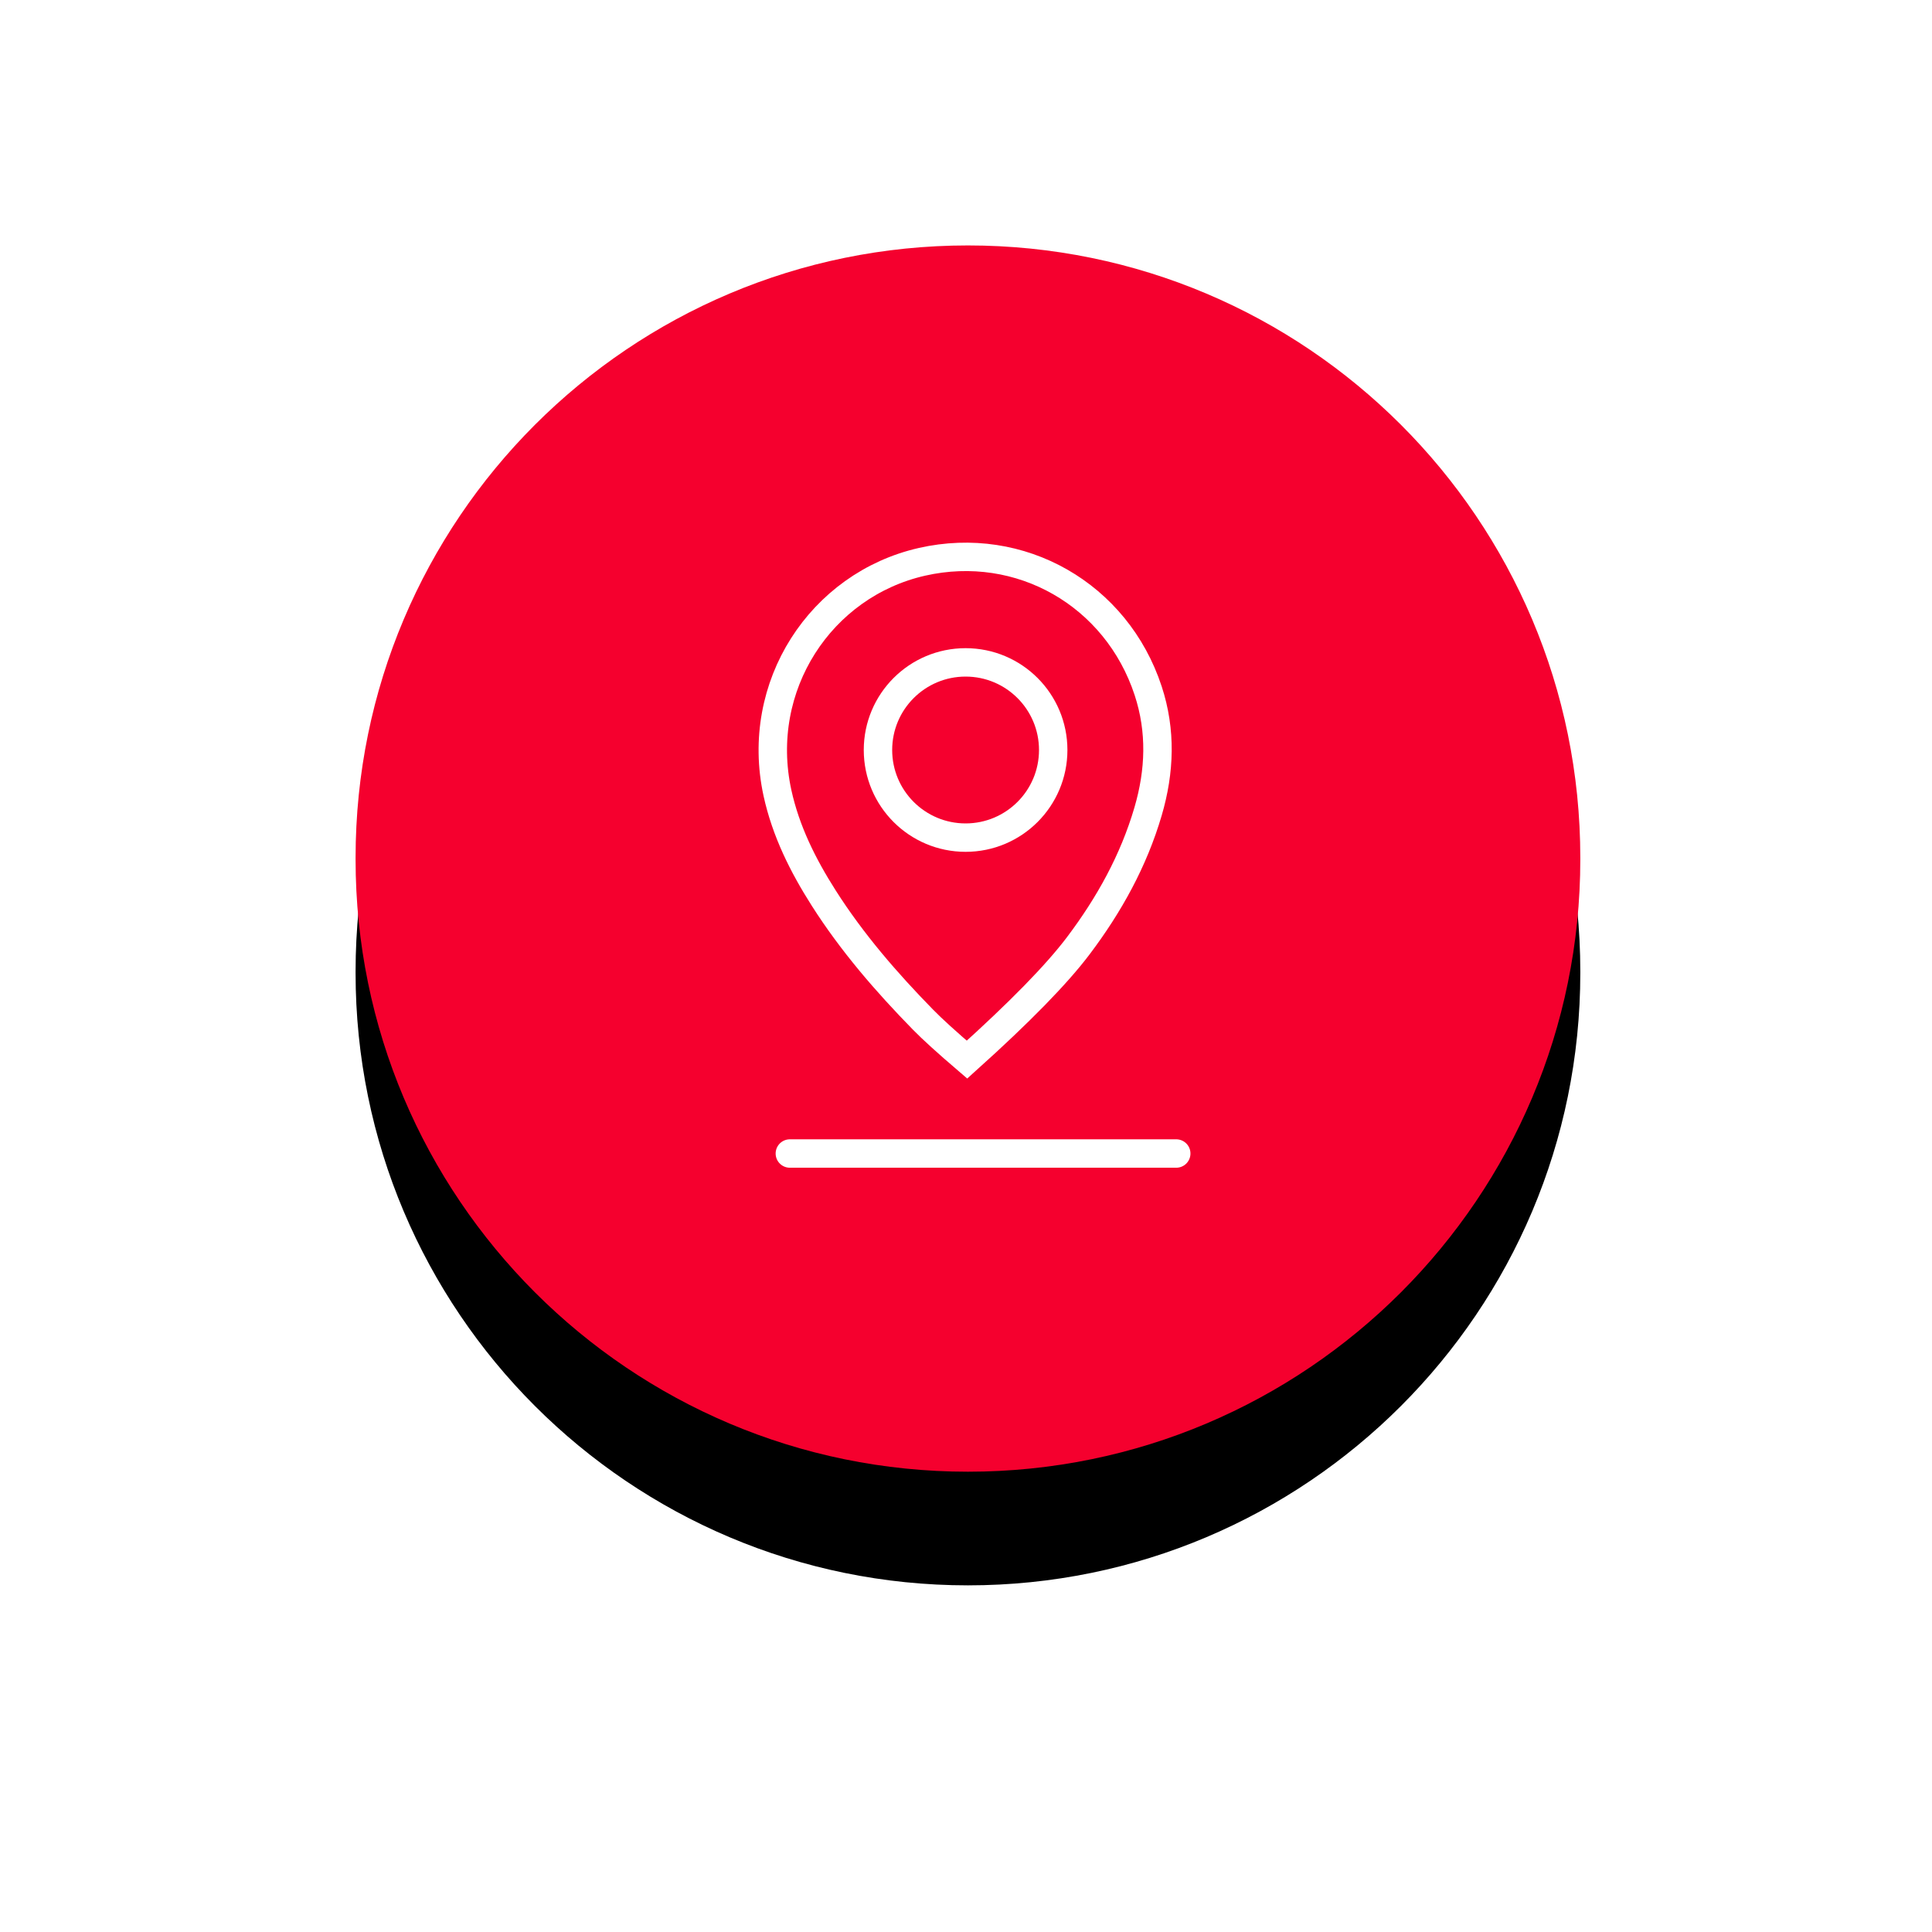 <?xml version="1.0" encoding="UTF-8"?>
<svg width="85px" height="85px" viewBox="0 0 85 85" version="1.1" xmlns="http://www.w3.org/2000/svg" xmlns:xlink="http://www.w3.org/1999/xlink">
    <title>icons/fab list</title>
    <defs>
        <path d="M27.586,0.798 C42.465,0.798 54.527,12.86 54.527,27.739 L54.527,27.808 C54.527,42.687 42.465,54.749 27.586,54.749 C12.707,54.749 0.644,42.687 0.644,27.808 L0.644,27.739 C0.644,12.86 12.707,0.798 27.586,0.798 Z" id="path-1"></path>
        <filter x="-43.9%" y="-34.6%" width="187.2%" height="187.3%" filterUnits="objectBoundingBox" id="filter-2">
            <feMorphology radius="0.5" operator="dilate" in="SourceAlpha" result="shadowSpreadOuter1"></feMorphology>
            <feOffset dx="0" dy="5" in="shadowSpreadOuter1" result="shadowOffsetOuter1"></feOffset>
            <feGaussianBlur stdDeviation="7" in="shadowOffsetOuter1" result="shadowBlurOuter1"></feGaussianBlur>
            <feColorMatrix values="0 0 0 0 0.959   0 0 0 0 0   0 0 0 0 0.182  0 0 0 0.36 0" type="matrix" in="shadowBlurOuter1"></feColorMatrix>
        </filter>
    </defs>
    <g id="Page-1" stroke="none" stroke-width="1" fill="none" fill-rule="evenodd">
        <g id="איסוף-עצמי--סניף-אחר---רשימה" transform="translate(-410, -593)">
            <g id="icons/fab-list" transform="translate(425, 603)">
                <g id="Rectangle-1065-copy-3">
                    <use fill="black" fill-opacity="1" filter="url(#filter-2)" xlink:href="#path-1"></use>
                    <use fill="#F5002E" fill-rule="evenodd" xlink:href="#path-1"></use>
                </g>
                <g id="Group" transform="translate(19, 14.5)" stroke="#FFFFFF" stroke-width="1.25">
                    <path d="M6.611,20.363 C4.994,18.711 3.485,16.967 2.239,15.009 C1.324,13.572 0.569,12.061 0.203,10.379 C-0.816,5.687 2.106,1.23 6.562,0.218 C10.893,-0.766 15.126,1.659 16.515,5.892 C17.094,7.657 17.03,9.429 16.51,11.202 C15.874,13.372 14.797,15.309 13.446,17.102 C12.5,18.358 10.867,20.03 8.544,22.119 C7.655,21.357 7.01,20.772 6.611,20.363 Z" id="Fill-1"></path>
                    <circle id="Oval" cx="8.482" cy="8.497" r="3.855"></circle>
                    <line x1="0.75" y1="26.25" x2="17.75" y2="26.25" id="Line-11" stroke-linecap="round" stroke-linejoin="round"></line>
                </g>
            </g>
        </g>
    </g>
</svg>